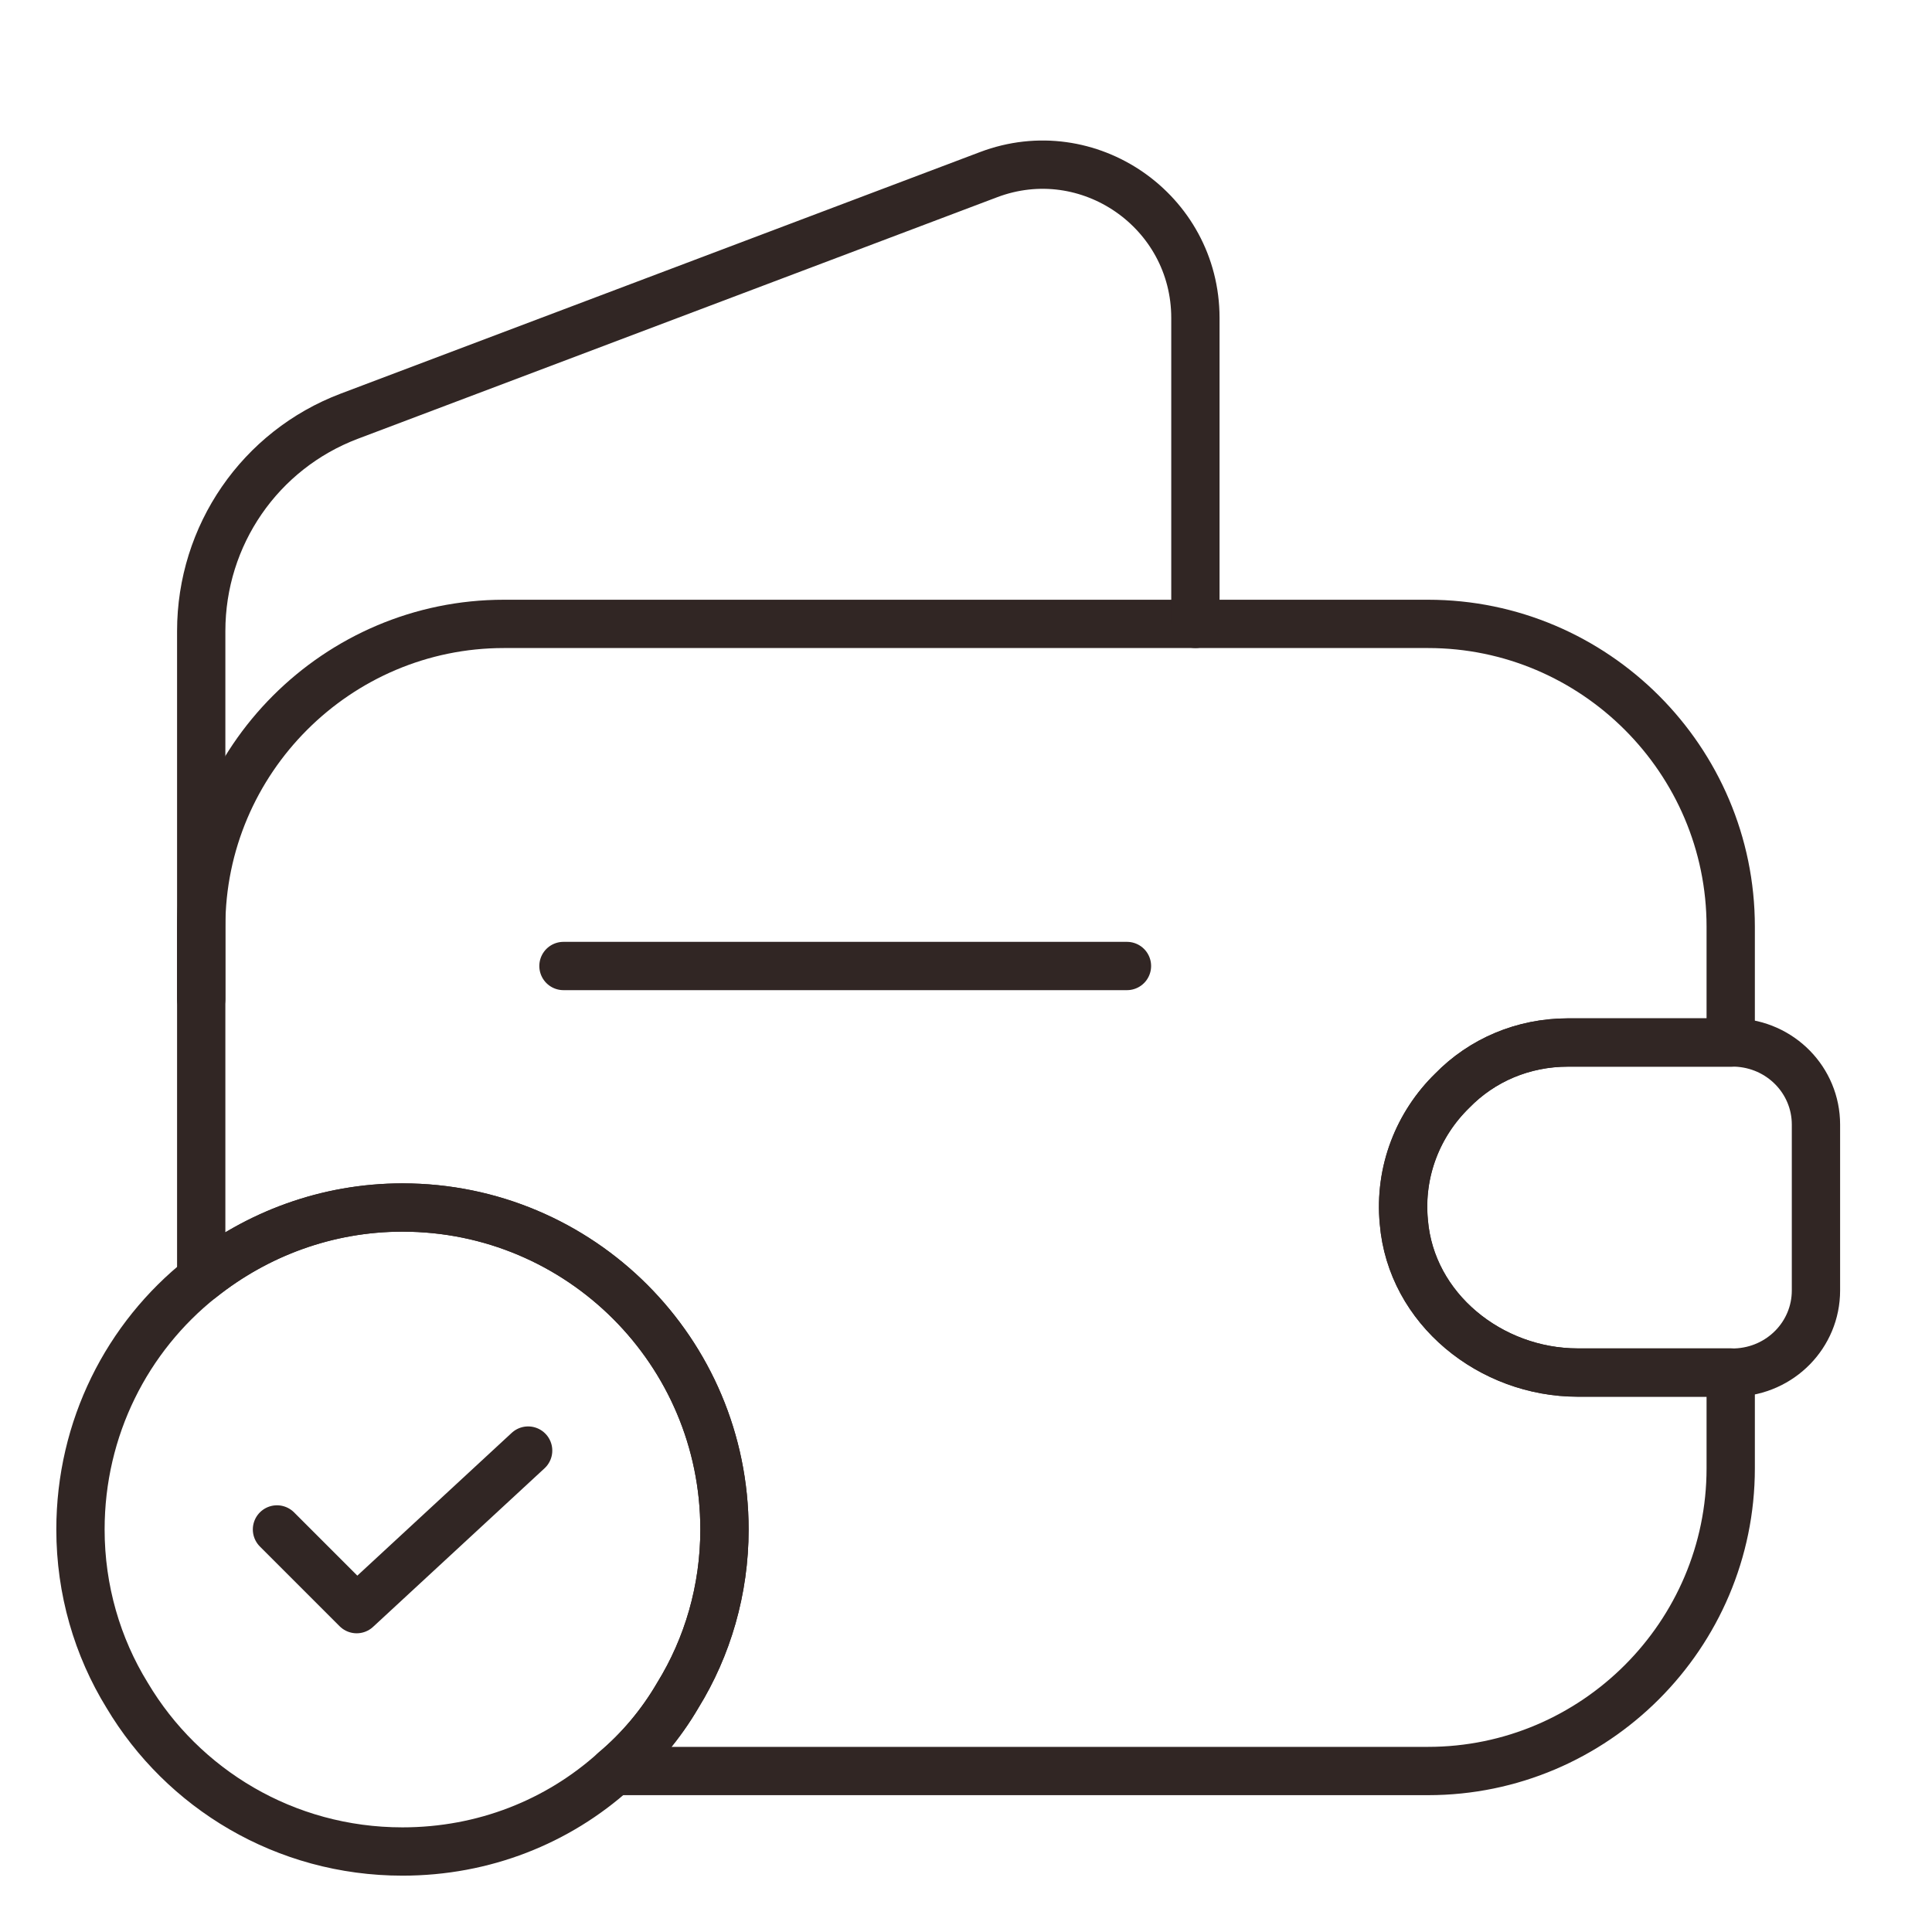 <svg
                width="80"
                height="80"
                viewBox="0 0 80 80"
                fill="none"
                xmlns="http://www.w3.org/2000/svg"
              >
                <path
                  d="M60.132 45.167C58.732 46.534 57.932 48.501 58.132 50.601C58.432 54.201 61.732 56.834 65.332 56.834H71.665V60.801C71.665 67.701 66.032 73.334 59.132 73.334H25.432C26.465 72.467 27.365 71.401 28.065 70.201C29.299 68.201 29.999 65.834 29.999 63.334C29.999 55.967 24.032 50.001 16.665 50.001C13.532 50.001 10.632 51.101 8.332 52.934V38.367C8.332 31.467 13.965 25.834 20.865 25.834H59.132C66.032 25.834 71.665 31.467 71.665 38.367V43.167H64.932C63.065 43.167 61.365 43.901 60.132 45.167Z"
                  stroke="#312624"
                  stroke-width="2"
                  stroke-linecap="round"
                  stroke-linejoin="round"
                />
                <path
                  d="M8.332 41.366V26.133C8.332 22.166 10.765 18.633 14.465 17.233L40.932 7.233C45.065 5.666 49.499 8.733 49.499 13.166V25.833"
                  stroke="#312624"
                  stroke-width="2"
                  stroke-linecap="round"
                  stroke-linejoin="round"
                />
                <path
                  d="M75.195 46.568V53.435C75.195 55.268 73.728 56.768 71.861 56.835H65.328C61.728 56.835 58.428 54.201 58.128 50.601C57.928 48.501 58.728 46.535 60.128 45.168C61.361 43.901 63.061 43.168 64.928 43.168H71.861C73.728 43.235 75.195 44.734 75.195 46.568Z"
                  stroke="#312624"
                  stroke-width="2"
                  stroke-linecap="round"
                  stroke-linejoin="round"
                />
                <path
                  d="M23.332 40H46.665"
                  stroke="#312624"
                  stroke-width="2"
                  stroke-linecap="round"
                  stroke-linejoin="round"
                />
                <path
                  d="M29.999 63.333C29.999 65.833 29.299 68.2 28.065 70.2C27.365 71.4 26.465 72.467 25.432 73.333C23.099 75.433 20.032 76.667 16.665 76.667C11.799 76.667 7.565 74.067 5.265 70.2C4.032 68.2 3.332 65.833 3.332 63.333C3.332 59.133 5.265 55.367 8.332 52.933C10.632 51.1 13.532 50 16.665 50C24.032 50 29.999 55.967 29.999 63.333Z"
                  stroke="#312624"
                  stroke-width="2"
                  stroke-miterlimit="10"
                  stroke-linecap="round"
                  stroke-linejoin="round"
                />
                <path
                  d="M11.469 63.331L14.769 66.631L21.869 60.065"
                  stroke="#312624"
                  stroke-width="2"
                  stroke-linecap="round"
                  stroke-linejoin="round"
                />
              </svg>